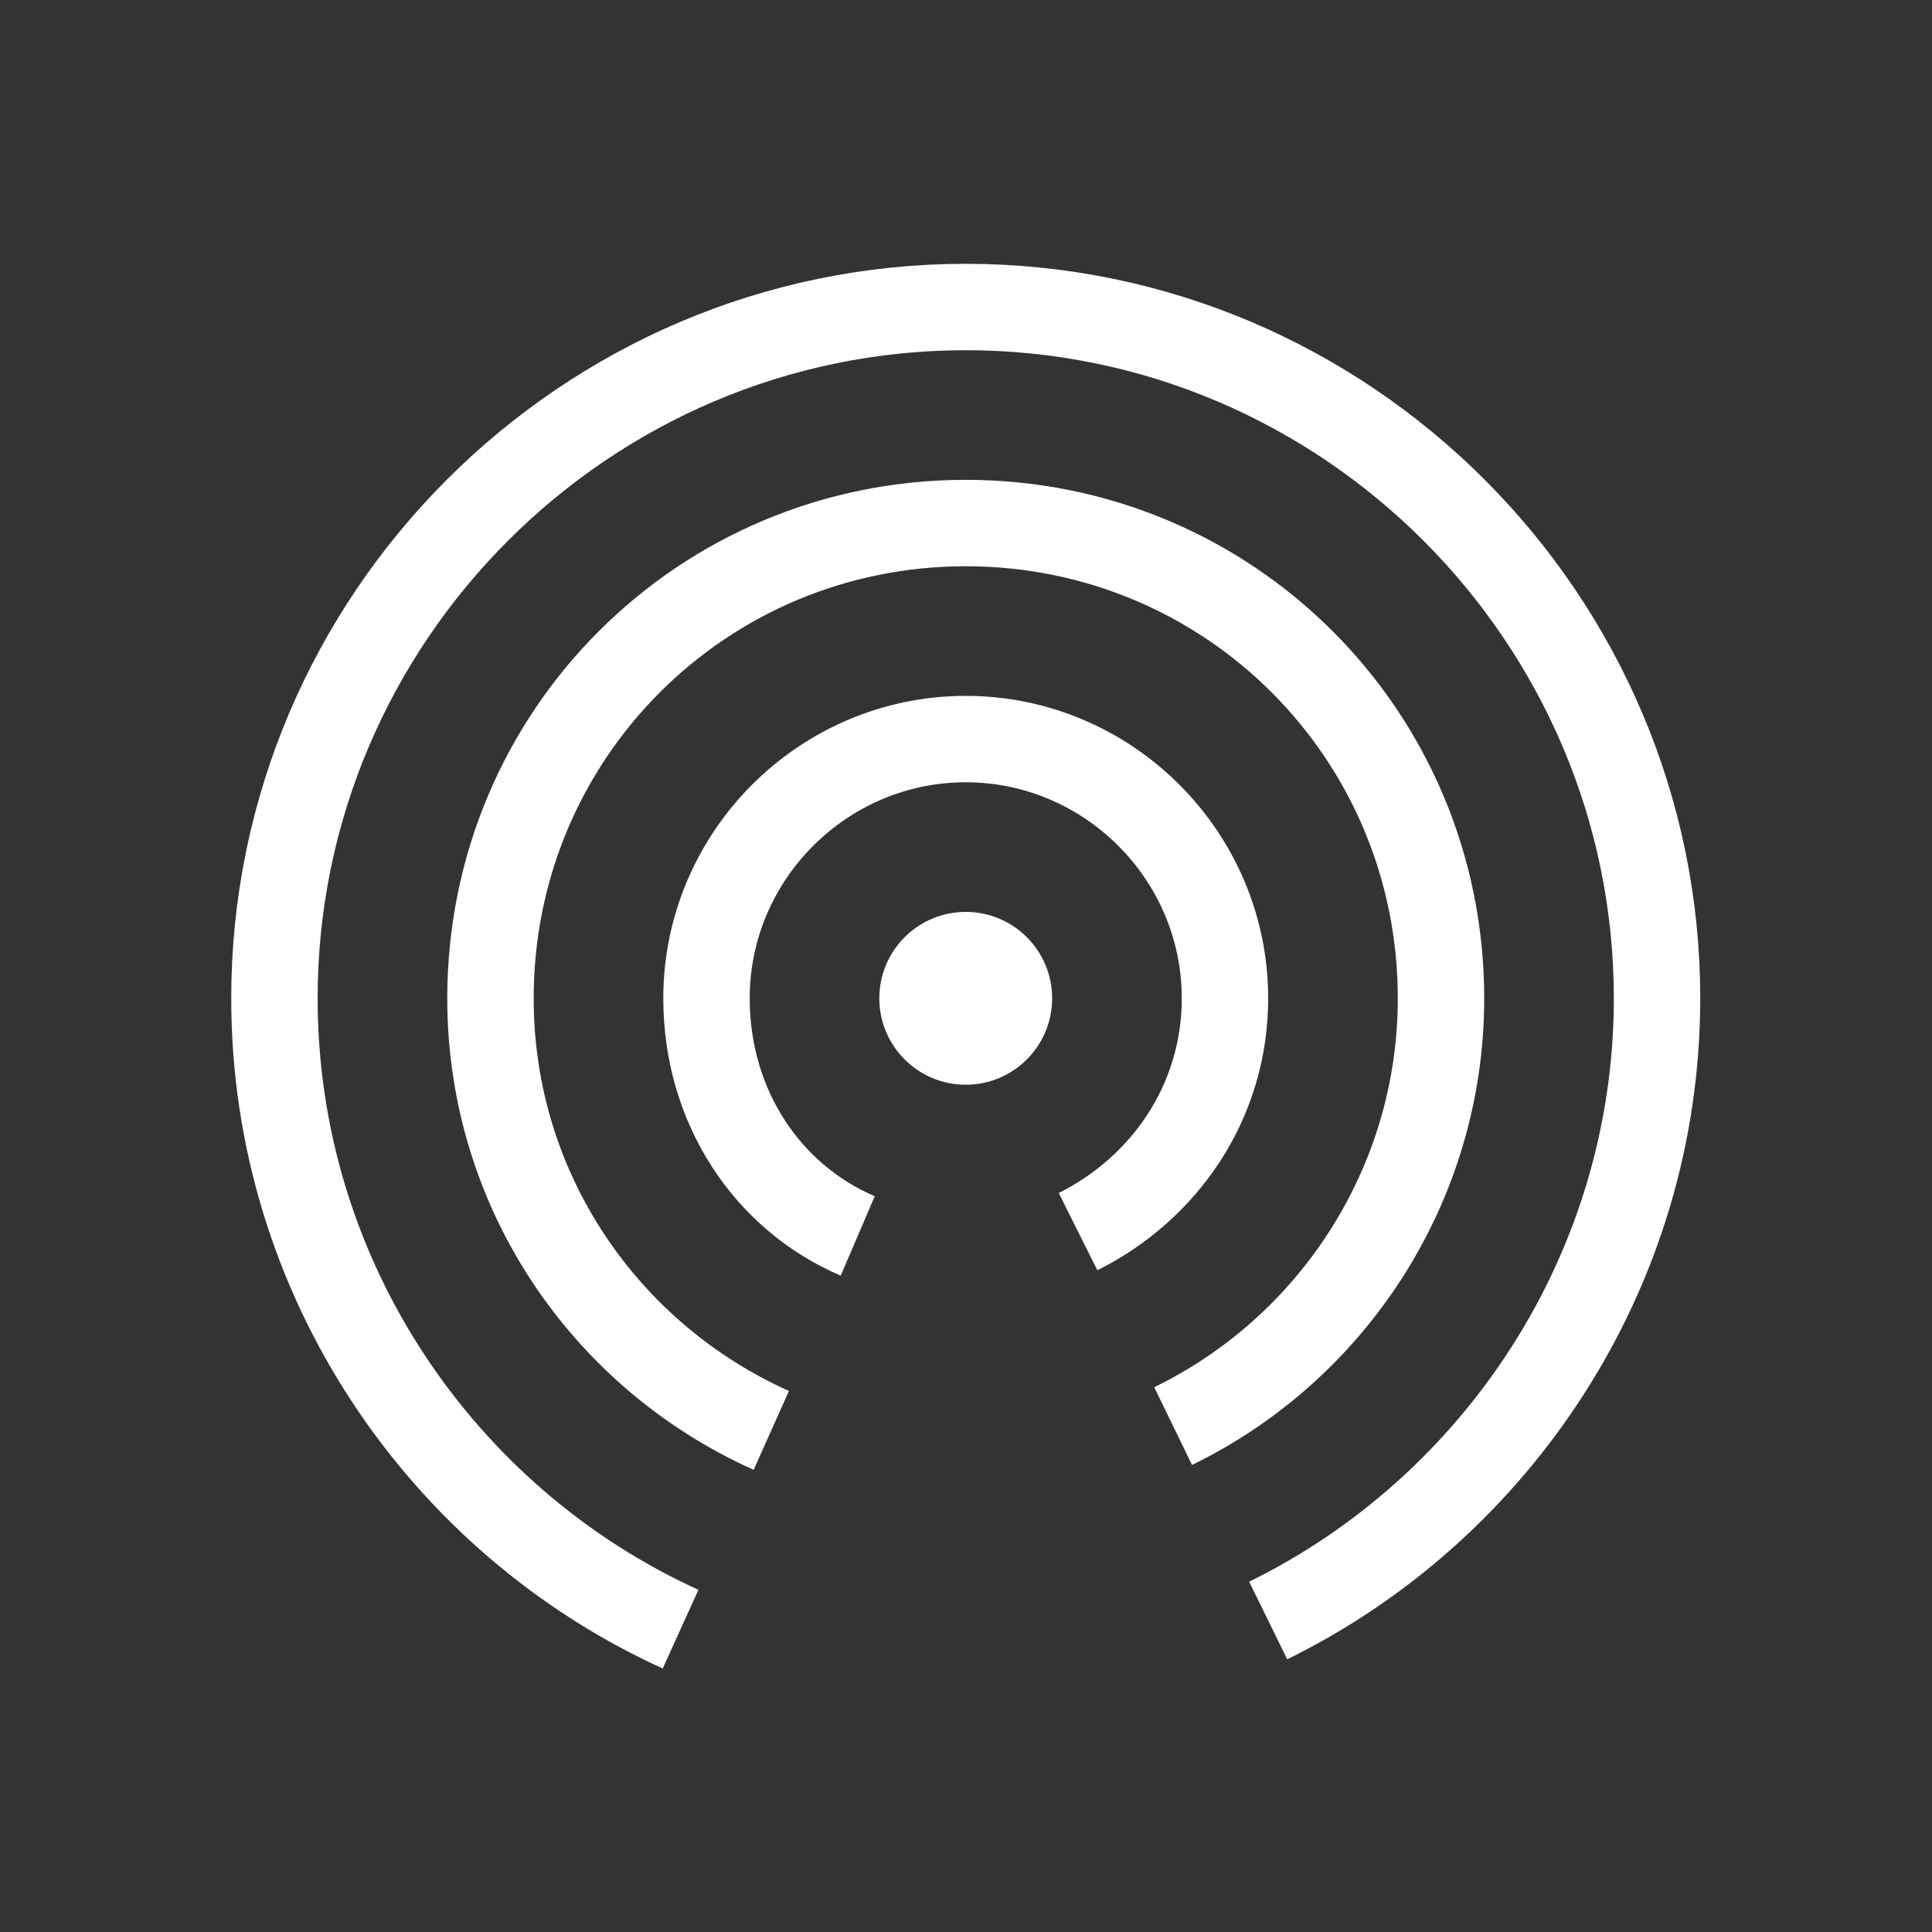 <svg viewBox="0 0 22 22" xmlns="http://www.w3.org/2000/svg"><rect x="0" y="0" width="22" height="22" fill="#333333" stroke="none"/><g transform="matrix(.492 0 0 .492 2.141 2.02)"><circle cx="18" cy="19" r="2" fill="#fff"/><g fill="none" stroke="#fff" stroke-miterlimit="10" stroke-width="2"><path d="m15.5 24.5c-2.1-0.9-3.5-3-3.5-5.5 0-3.3 2.7-6 6-6s6 2.7 6 6c0 2.4-1.4 4.4-3.4 5.4"/><path d="m13.5 29c-3.8-1.7-6.5-5.5-6.5-10 0-6.1 4.9-11 11-11s11 4.9 11 11c0 4.3-2.5 8.1-6.2 9.9"/><path d="m11.4 33.6c-5.5-2.5-9.4-8.1-9.4-14.6 0-8.8 7.2-16 16-16s16 7.2 16 16c0 6.3-3.7 11.8-9 14.4"/></g></g></svg>
